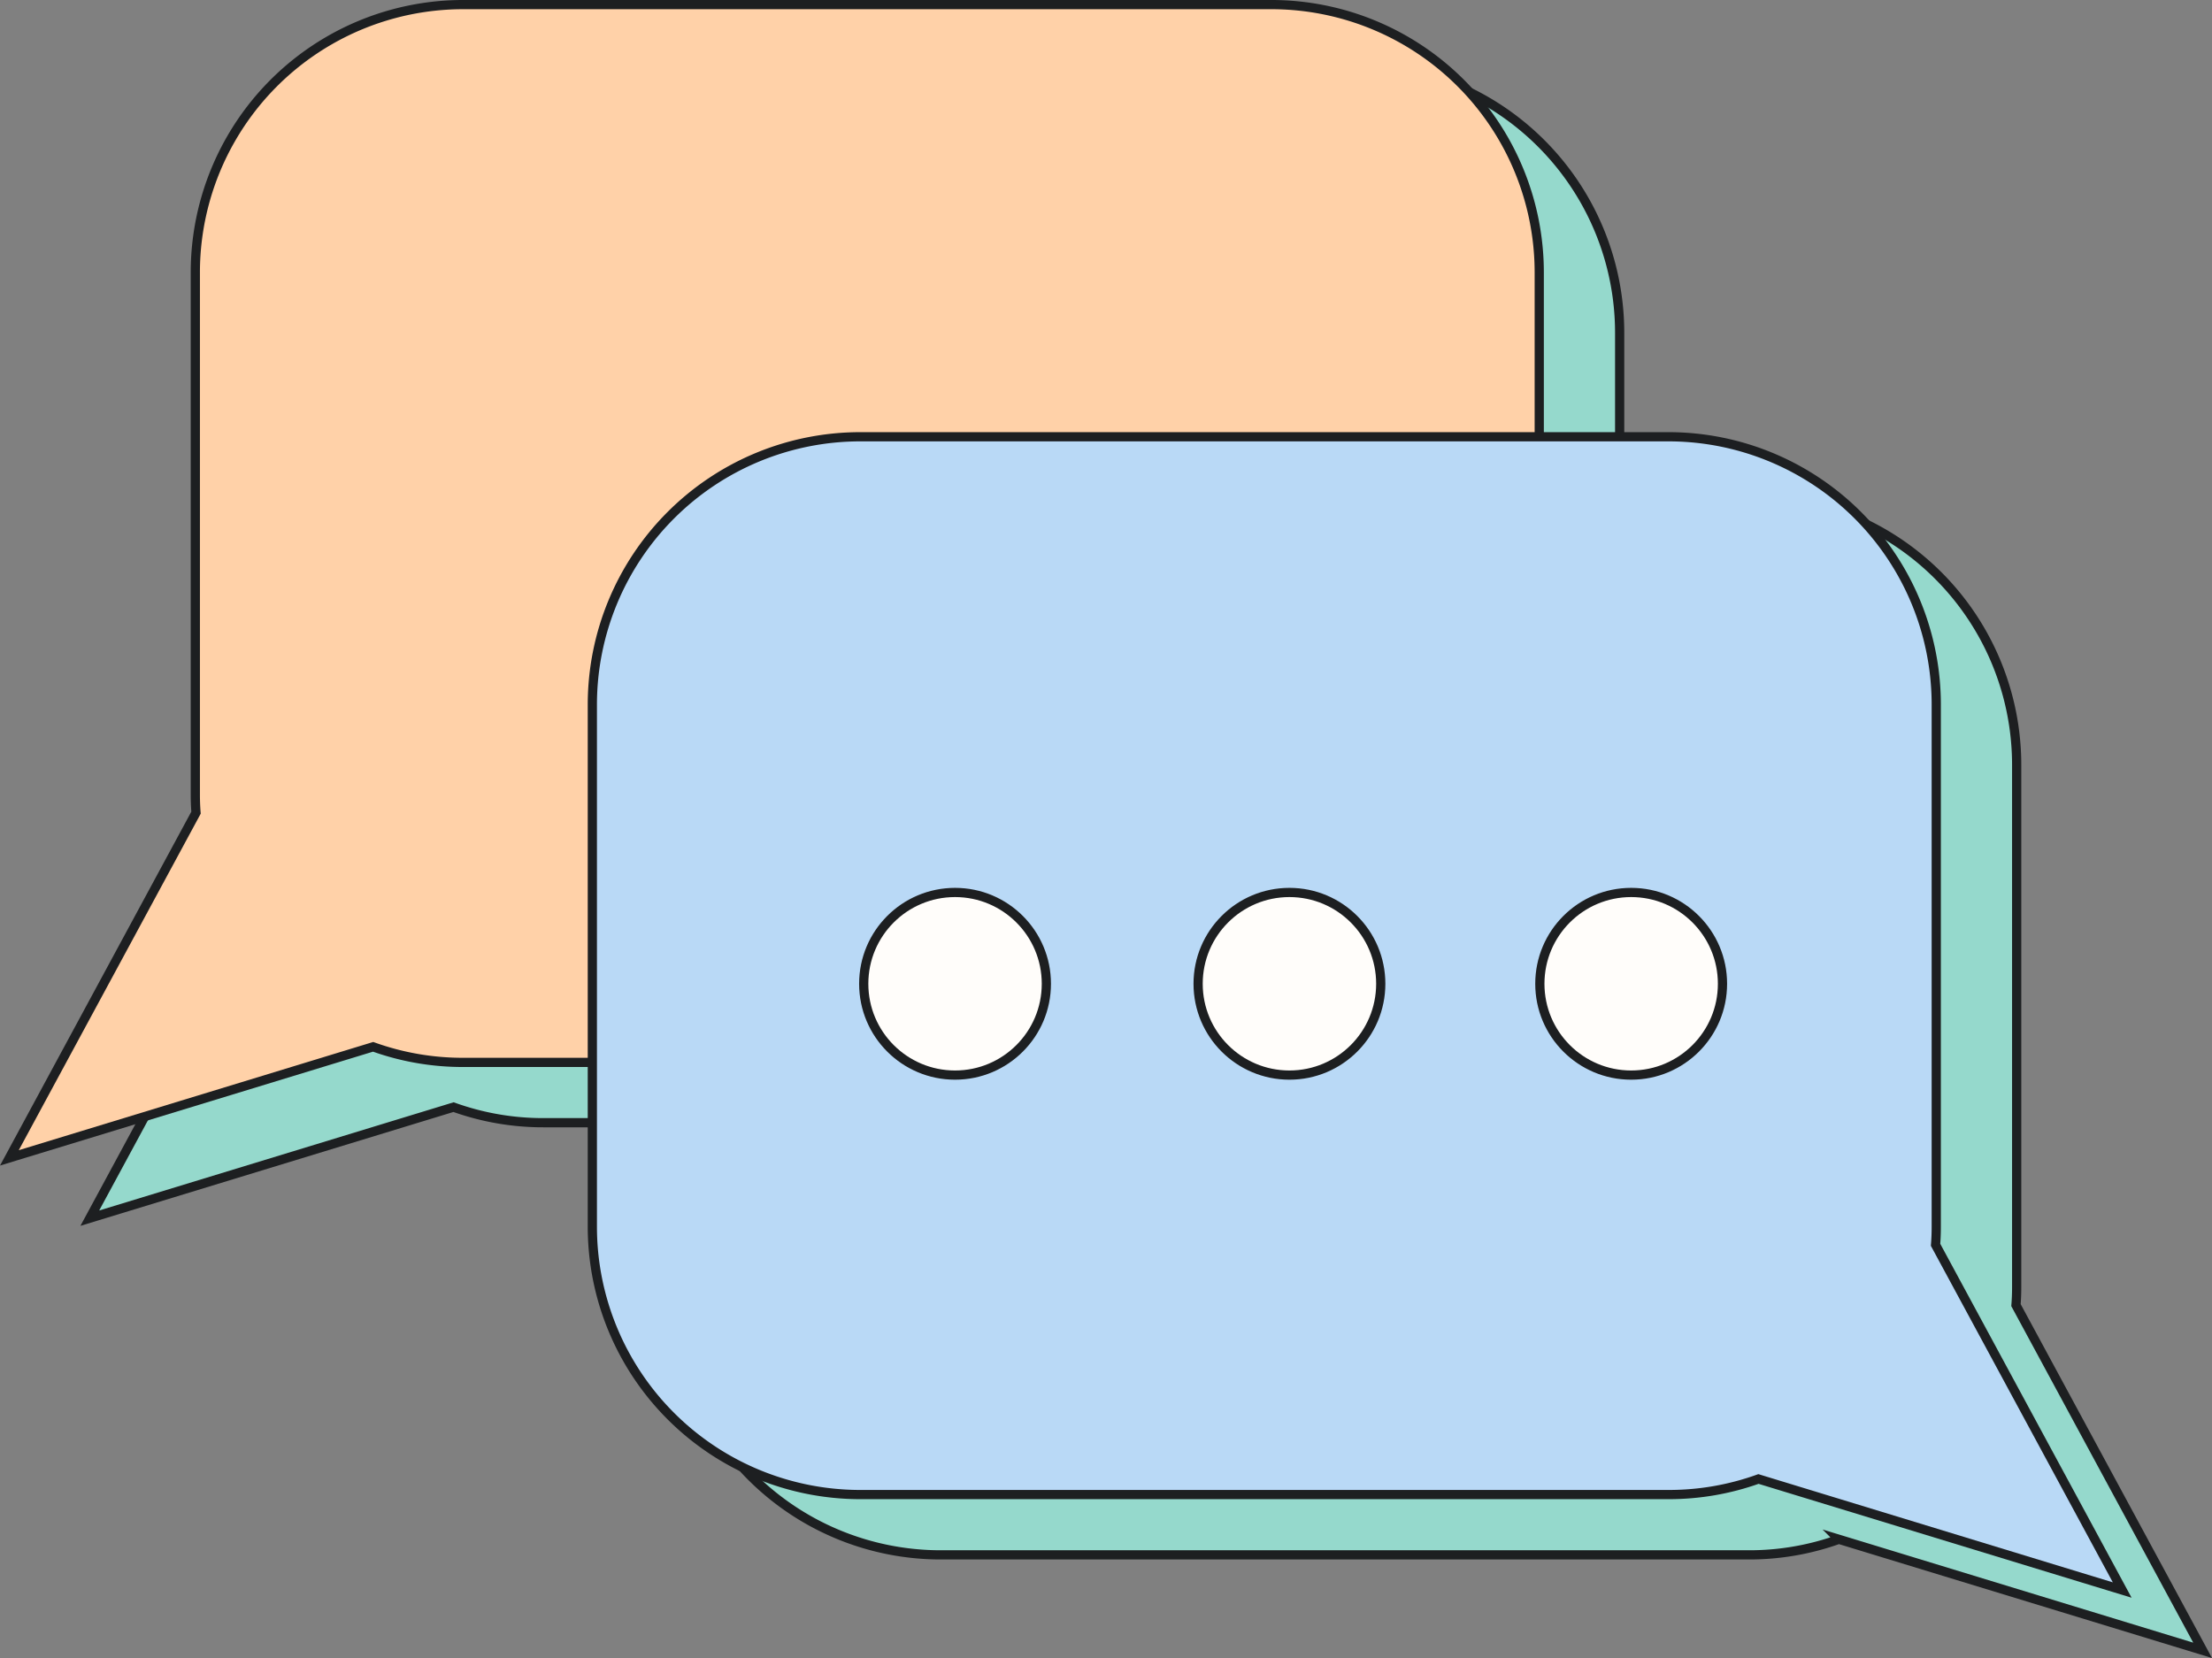 <svg xmlns="http://www.w3.org/2000/svg" viewBox="0 0 240.237 180.084"><rect x="0" y="0" width="240.237" height="180.084" fill="#808080" stroke="none"/><defs><style>.a{fill:#95d9cc;}.a,.b,.c,.d{stroke:#1d1f21;stroke-miterlimit:10;}.b{fill:#ffd1a8;}.c{fill:#b9d9f6;}.d{fill:#fffdfa;}</style></defs><title>chat-landing</title><path class="a" d="M239.218,179.25l-39.505-12.062a28.732,28.732,0,0,1-9.781,1.692H102.167a29.098,29.098,0,0,1-29.102-29.091V121.941H59.038a28.734,28.734,0,0,1-9.781-1.692L9.752,132.311,30.023,94.814c-.055-.644-.076-1.299-.076-1.965V36.141A29.089,29.089,0,0,1,59.038,7.05h87.765A29.098,29.098,0,0,1,175.905,36.141V53.989h14.027A29.089,29.089,0,0,1,219.023,83.08v56.709c0,.666-.022,1.321-.076,1.965Z"/><path class="b" d="M167.172,29.591V86.3A29.098,29.098,0,0,1,138.07,115.391H50.305a28.732,28.732,0,0,1-9.781-1.692L1.019,125.761,21.29,88.265c-.054-.644-.076-1.299-.076-1.965V29.591A29.089,29.089,0,0,1,50.305.5H138.07A29.098,29.098,0,0,1,167.172,29.591Z"/><path class="c" d="M64.332,76.53v56.709A29.098,29.098,0,0,0,93.434,162.33h87.765a28.733,28.733,0,0,0,9.781-1.692L230.485,172.7l-20.271-37.497c.054-.644.076-1.299.076-1.965V76.53a29.089,29.089,0,0,0-29.091-29.091H93.434A29.098,29.098,0,0,0,64.332,76.53Z"/><circle class="d" cx="103.724" cy="106.852" r="9.918"/><circle class="d" cx="177.155" cy="106.852" r="9.918"/><circle class="d" cx="140.041" cy="106.852" r="9.918"/></svg>